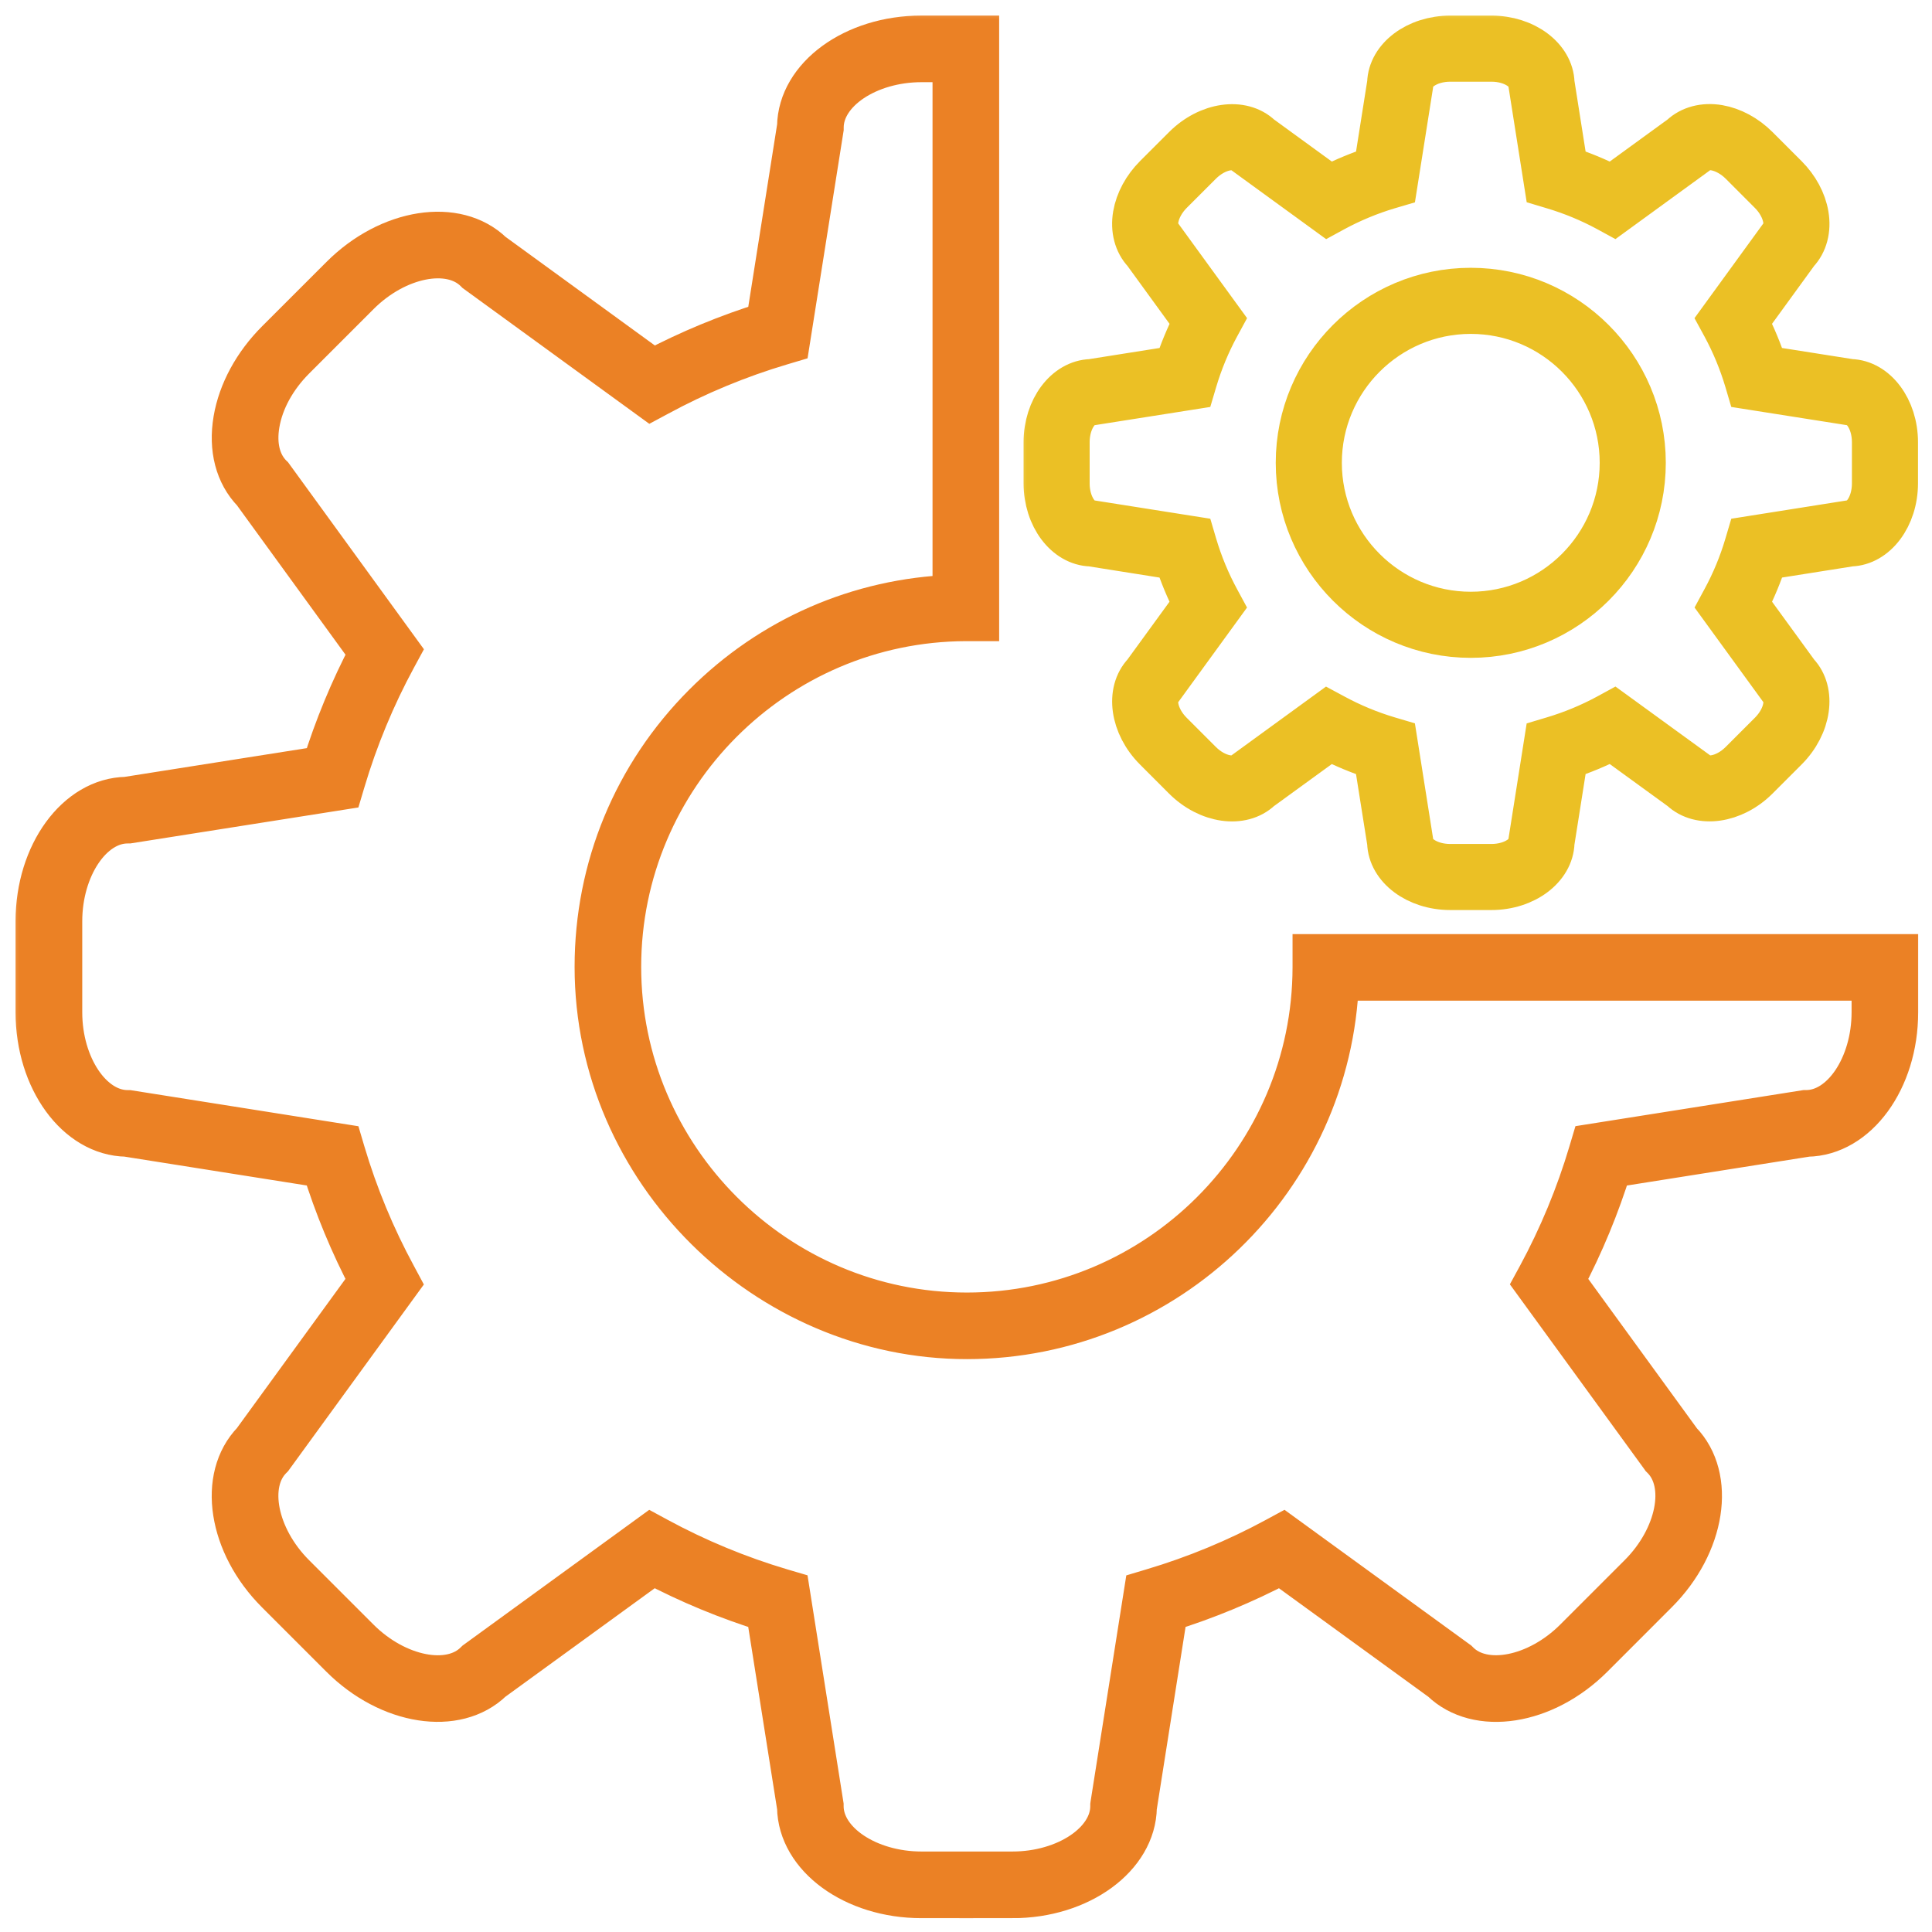 <svg width="56" height="56" viewBox="0 0 56 56" fill="none" xmlns="http://www.w3.org/2000/svg">
<mask id="path-1-outside-1_266_508" maskUnits="userSpaceOnUse" x="29.269" y="0.052" width="27" height="27" fill="black">
<rect fill="white" x="29.269" y="0.052" width="27" height="27"/>
<path d="M43.228 25.778H42.037C41.052 25.778 40.248 25.173 40.227 24.423L39.841 21.988C39.394 21.843 38.959 21.663 38.542 21.45L36.548 22.899C36.002 23.415 35.006 23.274 34.309 22.578L33.467 21.735C32.771 21.039 32.631 20.043 33.146 19.496L34.596 17.503C34.384 17.087 34.203 16.651 34.059 16.205L31.625 15.819C30.874 15.798 30.269 14.994 30.269 14.009V12.818C30.269 11.833 30.874 11.03 31.625 11.008L34.059 10.623C34.205 10.177 34.385 9.742 34.597 9.325L33.148 7.331C32.89 7.057 32.784 6.656 32.858 6.225C32.928 5.82 33.145 5.418 33.469 5.093L34.312 4.251C35.008 3.555 36.004 3.414 36.55 3.93L38.543 5.38C38.96 5.167 39.395 4.987 39.842 4.842L40.227 2.407C40.248 1.657 41.053 1.052 42.038 1.052H43.229C44.213 1.052 45.017 1.657 45.039 2.407L45.423 4.842C45.869 4.987 46.304 5.167 46.721 5.38L48.714 3.93C48.987 3.672 49.388 3.566 49.82 3.639C50.225 3.709 50.626 3.926 50.952 4.251L51.794 5.093C52.119 5.418 52.336 5.82 52.405 6.225C52.479 6.656 52.373 7.057 52.115 7.331L50.666 9.325C50.878 9.742 51.058 10.177 51.204 10.623L53.639 11.007C54.389 11.028 54.994 11.833 54.994 12.817V14.008C54.994 14.993 54.389 15.797 53.639 15.819L51.205 16.204C51.06 16.65 50.879 17.086 50.667 17.503L52.117 19.496C52.633 20.042 52.492 21.038 51.796 21.735L50.954 22.577C50.258 23.273 49.261 23.413 48.715 22.898L46.721 21.449C46.304 21.661 45.869 21.842 45.423 21.987L45.038 24.422C45.017 25.172 44.213 25.778 43.228 25.778V25.778ZM38.483 20.608L38.682 20.715C39.182 20.986 39.713 21.207 40.262 21.37L40.478 21.434L40.941 24.364V24.392C40.941 24.709 41.391 25.063 42.037 25.063H43.228C43.873 25.063 44.323 24.709 44.323 24.392V24.364L44.785 21.435L45.002 21.37C45.549 21.207 46.081 20.987 46.581 20.716L46.779 20.608L49.179 22.352L49.198 22.372C49.423 22.596 49.991 22.529 50.447 22.072L51.289 21.23C51.746 20.774 51.814 20.206 51.589 19.981L51.569 19.961L49.825 17.562L49.932 17.364C50.204 16.864 50.424 16.333 50.586 15.785L50.65 15.569L53.58 15.105H53.608C53.925 15.105 54.279 14.655 54.279 14.01V12.819C54.279 12.173 53.925 11.724 53.608 11.724H53.58L50.65 11.262L50.586 11.045C50.423 10.498 50.203 9.966 49.932 9.466L49.824 9.268L51.568 6.868L51.588 6.848C51.735 6.701 51.721 6.47 51.7 6.346C51.656 6.09 51.507 5.817 51.288 5.6L50.446 4.757C50.228 4.539 49.956 4.389 49.699 4.345C49.575 4.324 49.344 4.31 49.197 4.458L49.177 4.477L46.778 6.222L46.58 6.114C46.08 5.843 45.549 5.624 45.002 5.461L44.786 5.396L44.324 2.467V2.439C44.324 2.122 43.874 1.768 43.229 1.768H42.038C41.392 1.768 40.942 2.122 40.942 2.439V2.467L40.938 2.495L40.479 5.397L40.262 5.461C39.715 5.624 39.183 5.845 38.683 6.115L38.485 6.223L36.086 4.478L36.066 4.458C35.842 4.234 35.274 4.302 34.818 4.758L33.975 5.6C33.757 5.818 33.607 6.09 33.563 6.347C33.542 6.471 33.528 6.702 33.675 6.849L33.695 6.869L35.439 9.268L35.331 9.467C35.06 9.967 34.84 10.498 34.677 11.046L34.613 11.262L31.683 11.724H31.655C31.338 11.724 30.984 12.174 30.984 12.82V14.011C30.984 14.656 31.338 15.106 31.655 15.106H31.683L34.613 15.569L34.677 15.786C34.84 16.334 35.06 16.865 35.331 17.365L35.438 17.563L33.694 19.962L33.674 19.982C33.45 20.206 33.517 20.774 33.974 21.231L34.816 22.073C35.272 22.529 35.84 22.597 36.065 22.373L36.085 22.353L38.483 20.608ZM42.631 18.468C39.845 18.468 37.578 16.201 37.578 13.415C37.578 10.628 39.845 8.362 42.631 8.362C45.418 8.362 47.684 10.628 47.684 13.415C47.684 16.201 45.418 18.468 42.631 18.468ZM42.631 9.078C40.24 9.078 38.294 11.023 38.294 13.415C38.294 15.806 40.24 17.752 42.631 17.752C45.023 17.752 46.968 15.806 46.968 13.415C46.968 11.023 45.023 9.078 42.631 9.078Z"/>
</mask>
<path d="M43.228 25.778H42.037C41.052 25.778 40.248 25.173 40.227 24.423L39.841 21.988C39.394 21.843 38.959 21.663 38.542 21.45L36.548 22.899C36.002 23.415 35.006 23.274 34.309 22.578L33.467 21.735C32.771 21.039 32.631 20.043 33.146 19.496L34.596 17.503C34.384 17.087 34.203 16.651 34.059 16.205L31.625 15.819C30.874 15.798 30.269 14.994 30.269 14.009V12.818C30.269 11.833 30.874 11.03 31.625 11.008L34.059 10.623C34.205 10.177 34.385 9.742 34.597 9.325L33.148 7.331C32.89 7.057 32.784 6.656 32.858 6.225C32.928 5.82 33.145 5.418 33.469 5.093L34.312 4.251C35.008 3.555 36.004 3.414 36.55 3.93L38.543 5.38C38.96 5.167 39.395 4.987 39.842 4.842L40.227 2.407C40.248 1.657 41.053 1.052 42.038 1.052H43.229C44.213 1.052 45.017 1.657 45.039 2.407L45.423 4.842C45.869 4.987 46.304 5.167 46.721 5.38L48.714 3.93C48.987 3.672 49.388 3.566 49.82 3.639C50.225 3.709 50.626 3.926 50.952 4.251L51.794 5.093C52.119 5.418 52.336 5.82 52.405 6.225C52.479 6.656 52.373 7.057 52.115 7.331L50.666 9.325C50.878 9.742 51.058 10.177 51.204 10.623L53.639 11.007C54.389 11.028 54.994 11.833 54.994 12.817V14.008C54.994 14.993 54.389 15.797 53.639 15.819L51.205 16.204C51.06 16.65 50.879 17.086 50.667 17.503L52.117 19.496C52.633 20.042 52.492 21.038 51.796 21.735L50.954 22.577C50.258 23.273 49.261 23.413 48.715 22.898L46.721 21.449C46.304 21.661 45.869 21.842 45.423 21.987L45.038 24.422C45.017 25.172 44.213 25.778 43.228 25.778V25.778ZM38.483 20.608L38.682 20.715C39.182 20.986 39.713 21.207 40.262 21.37L40.478 21.434L40.941 24.364V24.392C40.941 24.709 41.391 25.063 42.037 25.063H43.228C43.873 25.063 44.323 24.709 44.323 24.392V24.364L44.785 21.435L45.002 21.37C45.549 21.207 46.081 20.987 46.581 20.716L46.779 20.608L49.179 22.352L49.198 22.372C49.423 22.596 49.991 22.529 50.447 22.072L51.289 21.23C51.746 20.774 51.814 20.206 51.589 19.981L51.569 19.961L49.825 17.562L49.932 17.364C50.204 16.864 50.424 16.333 50.586 15.785L50.65 15.569L53.58 15.105H53.608C53.925 15.105 54.279 14.655 54.279 14.01V12.819C54.279 12.173 53.925 11.724 53.608 11.724H53.58L50.65 11.262L50.586 11.045C50.423 10.498 50.203 9.966 49.932 9.466L49.824 9.268L51.568 6.868L51.588 6.848C51.735 6.701 51.721 6.47 51.7 6.346C51.656 6.09 51.507 5.817 51.288 5.6L50.446 4.757C50.228 4.539 49.956 4.389 49.699 4.345C49.575 4.324 49.344 4.31 49.197 4.458L49.177 4.477L46.778 6.222L46.58 6.114C46.08 5.843 45.549 5.624 45.002 5.461L44.786 5.396L44.324 2.467V2.439C44.324 2.122 43.874 1.768 43.229 1.768H42.038C41.392 1.768 40.942 2.122 40.942 2.439V2.467L40.938 2.495L40.479 5.397L40.262 5.461C39.715 5.624 39.183 5.845 38.683 6.115L38.485 6.223L36.086 4.478L36.066 4.458C35.842 4.234 35.274 4.302 34.818 4.758L33.975 5.6C33.757 5.818 33.607 6.09 33.563 6.347C33.542 6.471 33.528 6.702 33.675 6.849L33.695 6.869L35.439 9.268L35.331 9.467C35.06 9.967 34.84 10.498 34.677 11.046L34.613 11.262L31.683 11.724H31.655C31.338 11.724 30.984 12.174 30.984 12.82V14.011C30.984 14.656 31.338 15.106 31.655 15.106H31.683L34.613 15.569L34.677 15.786C34.84 16.334 35.06 16.865 35.331 17.365L35.438 17.563L33.694 19.962L33.674 19.982C33.45 20.206 33.517 20.774 33.974 21.231L34.816 22.073C35.272 22.529 35.84 22.597 36.065 22.373L36.085 22.353L38.483 20.608ZM42.631 18.468C39.845 18.468 37.578 16.201 37.578 13.415C37.578 10.628 39.845 8.362 42.631 8.362C45.418 8.362 47.684 10.628 47.684 13.415C47.684 16.201 45.418 18.468 42.631 18.468ZM42.631 9.078C40.24 9.078 38.294 11.023 38.294 13.415C38.294 15.806 40.24 17.752 42.631 17.752C45.023 17.752 46.968 15.806 46.968 13.415C46.968 11.023 45.023 9.078 42.631 9.078Z" fill="#EBC025"/>
<path d="M43.228 25.778H42.037C41.052 25.778 40.248 25.173 40.227 24.423L39.841 21.988C39.394 21.843 38.959 21.663 38.542 21.45L36.548 22.899C36.002 23.415 35.006 23.274 34.309 22.578L33.467 21.735C32.771 21.039 32.631 20.043 33.146 19.496L34.596 17.503C34.384 17.087 34.203 16.651 34.059 16.205L31.625 15.819C30.874 15.798 30.269 14.994 30.269 14.009V12.818C30.269 11.833 30.874 11.03 31.625 11.008L34.059 10.623C34.205 10.177 34.385 9.742 34.597 9.325L33.148 7.331C32.89 7.057 32.784 6.656 32.858 6.225C32.928 5.82 33.145 5.418 33.469 5.093L34.312 4.251C35.008 3.555 36.004 3.414 36.55 3.93L38.543 5.38C38.96 5.167 39.395 4.987 39.842 4.842L40.227 2.407C40.248 1.657 41.053 1.052 42.038 1.052H43.229C44.213 1.052 45.017 1.657 45.039 2.407L45.423 4.842C45.869 4.987 46.304 5.167 46.721 5.38L48.714 3.93C48.987 3.672 49.388 3.566 49.82 3.639C50.225 3.709 50.626 3.926 50.952 4.251L51.794 5.093C52.119 5.418 52.336 5.82 52.405 6.225C52.479 6.656 52.373 7.057 52.115 7.331L50.666 9.325C50.878 9.742 51.058 10.177 51.204 10.623L53.639 11.007C54.389 11.028 54.994 11.833 54.994 12.817V14.008C54.994 14.993 54.389 15.797 53.639 15.819L51.205 16.204C51.06 16.65 50.879 17.086 50.667 17.503L52.117 19.496C52.633 20.042 52.492 21.038 51.796 21.735L50.954 22.577C50.258 23.273 49.261 23.413 48.715 22.898L46.721 21.449C46.304 21.661 45.869 21.842 45.423 21.987L45.038 24.422C45.017 25.172 44.213 25.778 43.228 25.778V25.778ZM38.483 20.608L38.682 20.715C39.182 20.986 39.713 21.207 40.262 21.37L40.478 21.434L40.941 24.364V24.392C40.941 24.709 41.391 25.063 42.037 25.063H43.228C43.873 25.063 44.323 24.709 44.323 24.392V24.364L44.785 21.435L45.002 21.37C45.549 21.207 46.081 20.987 46.581 20.716L46.779 20.608L49.179 22.352L49.198 22.372C49.423 22.596 49.991 22.529 50.447 22.072L51.289 21.23C51.746 20.774 51.814 20.206 51.589 19.981L51.569 19.961L49.825 17.562L49.932 17.364C50.204 16.864 50.424 16.333 50.586 15.785L50.65 15.569L53.58 15.105H53.608C53.925 15.105 54.279 14.655 54.279 14.01V12.819C54.279 12.173 53.925 11.724 53.608 11.724H53.58L50.65 11.262L50.586 11.045C50.423 10.498 50.203 9.966 49.932 9.466L49.824 9.268L51.568 6.868L51.588 6.848C51.735 6.701 51.721 6.47 51.7 6.346C51.656 6.09 51.507 5.817 51.288 5.6L50.446 4.757C50.228 4.539 49.956 4.389 49.699 4.345C49.575 4.324 49.344 4.31 49.197 4.458L49.177 4.477L46.778 6.222L46.58 6.114C46.08 5.843 45.549 5.624 45.002 5.461L44.786 5.396L44.324 2.467V2.439C44.324 2.122 43.874 1.768 43.229 1.768H42.038C41.392 1.768 40.942 2.122 40.942 2.439V2.467L40.938 2.495L40.479 5.397L40.262 5.461C39.715 5.624 39.183 5.845 38.683 6.115L38.485 6.223L36.086 4.478L36.066 4.458C35.842 4.234 35.274 4.302 34.818 4.758L33.975 5.6C33.757 5.818 33.607 6.09 33.563 6.347C33.542 6.471 33.528 6.702 33.675 6.849L33.695 6.869L35.439 9.268L35.331 9.467C35.06 9.967 34.84 10.498 34.677 11.046L34.613 11.262L31.683 11.724H31.655C31.338 11.724 30.984 12.174 30.984 12.82V14.011C30.984 14.656 31.338 15.106 31.655 15.106H31.683L34.613 15.569L34.677 15.786C34.84 16.334 35.06 16.865 35.331 17.365L35.438 17.563L33.694 19.962L33.674 19.982C33.45 20.206 33.517 20.774 33.974 21.231L34.816 22.073C35.272 22.529 35.84 22.597 36.065 22.373L36.085 22.353L38.483 20.608ZM42.631 18.468C39.845 18.468 37.578 16.201 37.578 13.415C37.578 10.628 39.845 8.362 42.631 8.362C45.418 8.362 47.684 10.628 47.684 13.415C47.684 16.201 45.418 18.468 42.631 18.468ZM42.631 9.078C40.24 9.078 38.294 11.023 38.294 13.415C38.294 15.806 40.24 17.752 42.631 17.752C45.023 17.752 46.968 15.806 46.968 13.415C46.968 11.023 45.023 9.078 42.631 9.078Z" stroke="#EBC025" stroke-width="1.2" mask="url(#path-1-outside-1_266_508)"/>
<mask id="path-2-outside-2_266_508" maskUnits="userSpaceOnUse" x="0.051" y="0.051" width="56" height="56" fill="black">
<rect fill="white" x="0.051" y="0.051" width="56" height="56"/>
<path d="M29.348 54.999H26.708C24.744 54.999 23.145 53.829 23.123 52.384L22.223 46.699C21.083 46.346 19.975 45.887 18.924 45.333L14.268 48.716C13.23 49.722 11.272 49.418 9.883 48.03L8.016 46.163C6.627 44.774 6.324 42.816 7.33 41.778L10.716 37.123C10.162 36.072 9.704 34.965 9.351 33.827L3.666 32.927C2.222 32.905 1.051 31.305 1.051 29.342V26.702C1.051 24.739 2.222 23.139 3.666 23.117L9.352 22.22C9.706 21.081 10.164 19.975 10.717 18.923L7.334 14.267C6.835 13.753 6.64 13.006 6.784 12.162C6.922 11.351 7.362 10.542 8.02 9.883L9.888 8.016C11.276 6.628 13.235 6.324 14.272 7.33L18.927 10.716C19.978 10.163 21.085 9.704 22.224 9.351L23.123 3.666C23.145 2.222 24.745 1.051 26.708 1.051H28.361V17.984H27.996C22.476 18.001 17.985 22.505 17.985 28.025C17.985 33.545 22.489 38.065 28.025 38.065C33.561 38.065 38.057 33.568 38.065 28.04V27.675H54.999V29.343C54.999 31.306 53.829 32.906 52.384 32.928L46.699 33.828C46.346 34.966 45.888 36.073 45.334 37.124L48.719 41.779C49.725 42.816 49.422 44.775 48.033 46.163L46.166 48.031C44.778 49.419 42.819 49.723 41.782 48.717L37.126 45.334C36.074 45.887 34.968 46.346 33.829 46.699L32.932 52.385C32.91 53.829 31.31 55 29.347 55L29.348 54.999ZM18.865 44.471L19.068 44.581C20.203 45.196 21.409 45.696 22.652 46.065L22.873 46.13L23.853 52.324V52.352C23.853 53.39 25.16 54.267 26.708 54.267H29.348C30.895 54.267 32.202 53.391 32.202 52.352V52.324L32.206 52.295L33.18 46.13L33.4 46.064C34.643 45.694 35.848 45.195 36.982 44.58L37.185 44.47L42.258 48.157L42.278 48.177C43.012 48.911 44.556 48.607 45.65 47.512L47.517 45.645C48.611 44.551 48.915 43.007 48.182 42.273L48.161 42.252L48.145 42.229L44.473 37.181L44.583 36.979C45.197 35.844 45.697 34.639 46.066 33.397L46.132 33.176L52.325 32.196H52.354C53.391 32.196 54.269 30.888 54.269 29.341V28.405H38.79C38.589 34.167 33.835 38.795 28.026 38.795C22.217 38.795 17.255 33.963 17.255 28.024C17.255 25.152 18.371 22.451 20.399 20.418C22.34 18.471 24.896 17.358 27.63 17.26V1.782H26.709C25.162 1.782 23.855 2.659 23.855 3.697V3.726L22.874 9.919L22.653 9.985C21.411 10.354 20.206 10.854 19.072 11.469L18.869 11.578L13.798 7.89L13.777 7.869C13.043 7.135 11.499 7.439 10.405 8.534L8.538 10.401C7.985 10.954 7.619 11.623 7.506 12.286C7.4 12.902 7.531 13.431 7.873 13.773L7.894 13.793L11.58 18.866L11.47 19.069C10.856 20.203 10.356 21.408 9.987 22.65L9.921 22.871L3.727 23.848H3.698C2.661 23.848 1.784 25.155 1.784 26.703V29.343C1.784 30.89 2.66 32.197 3.698 32.197H3.727L9.921 33.178L9.986 33.398C10.355 34.641 10.855 35.846 11.47 36.98L11.579 37.183L7.891 42.254L7.87 42.275C7.136 43.008 7.44 44.553 8.535 45.647L10.402 47.514C11.496 48.608 13.04 48.912 13.774 48.178L13.795 48.158L18.865 44.471Z"/>
</mask>
<path d="M29.348 54.999H26.708C24.744 54.999 23.145 53.829 23.123 52.384L22.223 46.699C21.083 46.346 19.975 45.887 18.924 45.333L14.268 48.716C13.23 49.722 11.272 49.418 9.883 48.03L8.016 46.163C6.627 44.774 6.324 42.816 7.33 41.778L10.716 37.123C10.162 36.072 9.704 34.965 9.351 33.827L3.666 32.927C2.222 32.905 1.051 31.305 1.051 29.342V26.702C1.051 24.739 2.222 23.139 3.666 23.117L9.352 22.22C9.706 21.081 10.164 19.975 10.717 18.923L7.334 14.267C6.835 13.753 6.64 13.006 6.784 12.162C6.922 11.351 7.362 10.542 8.02 9.883L9.888 8.016C11.276 6.628 13.235 6.324 14.272 7.33L18.927 10.716C19.978 10.163 21.085 9.704 22.224 9.351L23.123 3.666C23.145 2.222 24.745 1.051 26.708 1.051H28.361V17.984H27.996C22.476 18.001 17.985 22.505 17.985 28.025C17.985 33.545 22.489 38.065 28.025 38.065C33.561 38.065 38.057 33.568 38.065 28.04V27.675H54.999V29.343C54.999 31.306 53.829 32.906 52.384 32.928L46.699 33.828C46.346 34.966 45.888 36.073 45.334 37.124L48.719 41.779C49.725 42.816 49.422 44.775 48.033 46.163L46.166 48.031C44.778 49.419 42.819 49.723 41.782 48.717L37.126 45.334C36.074 45.887 34.968 46.346 33.829 46.699L32.932 52.385C32.91 53.829 31.31 55 29.347 55L29.348 54.999ZM18.865 44.471L19.068 44.581C20.203 45.196 21.409 45.696 22.652 46.065L22.873 46.13L23.853 52.324V52.352C23.853 53.39 25.16 54.267 26.708 54.267H29.348C30.895 54.267 32.202 53.391 32.202 52.352V52.324L32.206 52.295L33.18 46.13L33.4 46.064C34.643 45.694 35.848 45.195 36.982 44.58L37.185 44.47L42.258 48.157L42.278 48.177C43.012 48.911 44.556 48.607 45.65 47.512L47.517 45.645C48.611 44.551 48.915 43.007 48.182 42.273L48.161 42.252L48.145 42.229L44.473 37.181L44.583 36.979C45.197 35.844 45.697 34.639 46.066 33.397L46.132 33.176L52.325 32.196H52.354C53.391 32.196 54.269 30.888 54.269 29.341V28.405H38.79C38.589 34.167 33.835 38.795 28.026 38.795C22.217 38.795 17.255 33.963 17.255 28.024C17.255 25.152 18.371 22.451 20.399 20.418C22.34 18.471 24.896 17.358 27.63 17.26V1.782H26.709C25.162 1.782 23.855 2.659 23.855 3.697V3.726L22.874 9.919L22.653 9.985C21.411 10.354 20.206 10.854 19.072 11.469L18.869 11.578L13.798 7.89L13.777 7.869C13.043 7.135 11.499 7.439 10.405 8.534L8.538 10.401C7.985 10.954 7.619 11.623 7.506 12.286C7.4 12.902 7.531 13.431 7.873 13.773L7.894 13.793L11.58 18.866L11.47 19.069C10.856 20.203 10.356 21.408 9.987 22.65L9.921 22.871L3.727 23.848H3.698C2.661 23.848 1.784 25.155 1.784 26.703V29.343C1.784 30.89 2.66 32.197 3.698 32.197H3.727L9.921 33.178L9.986 33.398C10.355 34.641 10.855 35.846 11.47 36.98L11.579 37.183L7.891 42.254L7.87 42.275C7.136 43.008 7.44 44.553 8.535 45.647L10.402 47.514C11.496 48.608 13.04 48.912 13.774 48.178L13.795 48.158L18.865 44.471Z" fill="#EB8125"/>
<path d="M29.348 54.999H26.708C24.744 54.999 23.145 53.829 23.123 52.384L22.223 46.699C21.083 46.346 19.975 45.887 18.924 45.333L14.268 48.716C13.23 49.722 11.272 49.418 9.883 48.03L8.016 46.163C6.627 44.774 6.324 42.816 7.33 41.778L10.716 37.123C10.162 36.072 9.704 34.965 9.351 33.827L3.666 32.927C2.222 32.905 1.051 31.305 1.051 29.342V26.702C1.051 24.739 2.222 23.139 3.666 23.117L9.352 22.22C9.706 21.081 10.164 19.975 10.717 18.923L7.334 14.267C6.835 13.753 6.64 13.006 6.784 12.162C6.922 11.351 7.362 10.542 8.02 9.883L9.888 8.016C11.276 6.628 13.235 6.324 14.272 7.33L18.927 10.716C19.978 10.163 21.085 9.704 22.224 9.351L23.123 3.666C23.145 2.222 24.745 1.051 26.708 1.051H28.361V17.984H27.996C22.476 18.001 17.985 22.505 17.985 28.025C17.985 33.545 22.489 38.065 28.025 38.065C33.561 38.065 38.057 33.568 38.065 28.04V27.675H54.999V29.343C54.999 31.306 53.829 32.906 52.384 32.928L46.699 33.828C46.346 34.966 45.888 36.073 45.334 37.124L48.719 41.779C49.725 42.816 49.422 44.775 48.033 46.163L46.166 48.031C44.778 49.419 42.819 49.723 41.782 48.717L37.126 45.334C36.074 45.887 34.968 46.346 33.829 46.699L32.932 52.385C32.91 53.829 31.31 55 29.347 55L29.348 54.999ZM18.865 44.471L19.068 44.581C20.203 45.196 21.409 45.696 22.652 46.065L22.873 46.13L23.853 52.324V52.352C23.853 53.39 25.16 54.267 26.708 54.267H29.348C30.895 54.267 32.202 53.391 32.202 52.352V52.324L32.206 52.295L33.18 46.13L33.4 46.064C34.643 45.694 35.848 45.195 36.982 44.58L37.185 44.47L42.258 48.157L42.278 48.177C43.012 48.911 44.556 48.607 45.65 47.512L47.517 45.645C48.611 44.551 48.915 43.007 48.182 42.273L48.161 42.252L48.145 42.229L44.473 37.181L44.583 36.979C45.197 35.844 45.697 34.639 46.066 33.397L46.132 33.176L52.325 32.196H52.354C53.391 32.196 54.269 30.888 54.269 29.341V28.405H38.79C38.589 34.167 33.835 38.795 28.026 38.795C22.217 38.795 17.255 33.963 17.255 28.024C17.255 25.152 18.371 22.451 20.399 20.418C22.34 18.471 24.896 17.358 27.63 17.26V1.782H26.709C25.162 1.782 23.855 2.659 23.855 3.697V3.726L22.874 9.919L22.653 9.985C21.411 10.354 20.206 10.854 19.072 11.469L18.869 11.578L13.798 7.89L13.777 7.869C13.043 7.135 11.499 7.439 10.405 8.534L8.538 10.401C7.985 10.954 7.619 11.623 7.506 12.286C7.4 12.902 7.531 13.431 7.873 13.773L7.894 13.793L11.58 18.866L11.47 19.069C10.856 20.203 10.356 21.408 9.987 22.65L9.921 22.871L3.727 23.848H3.698C2.661 23.848 1.784 25.155 1.784 26.703V29.343C1.784 30.89 2.66 32.197 3.698 32.197H3.727L9.921 33.178L9.986 33.398C10.355 34.641 10.855 35.846 11.47 36.98L11.579 37.183L7.891 42.254L7.87 42.275C7.136 43.008 7.44 44.553 8.535 45.647L10.402 47.514C11.496 48.608 13.04 48.912 13.774 48.178L13.795 48.158L18.865 44.471Z" stroke="#EB8125" stroke-width="1.2" mask="url(#path-2-outside-2_266_508)"/>
</svg>
